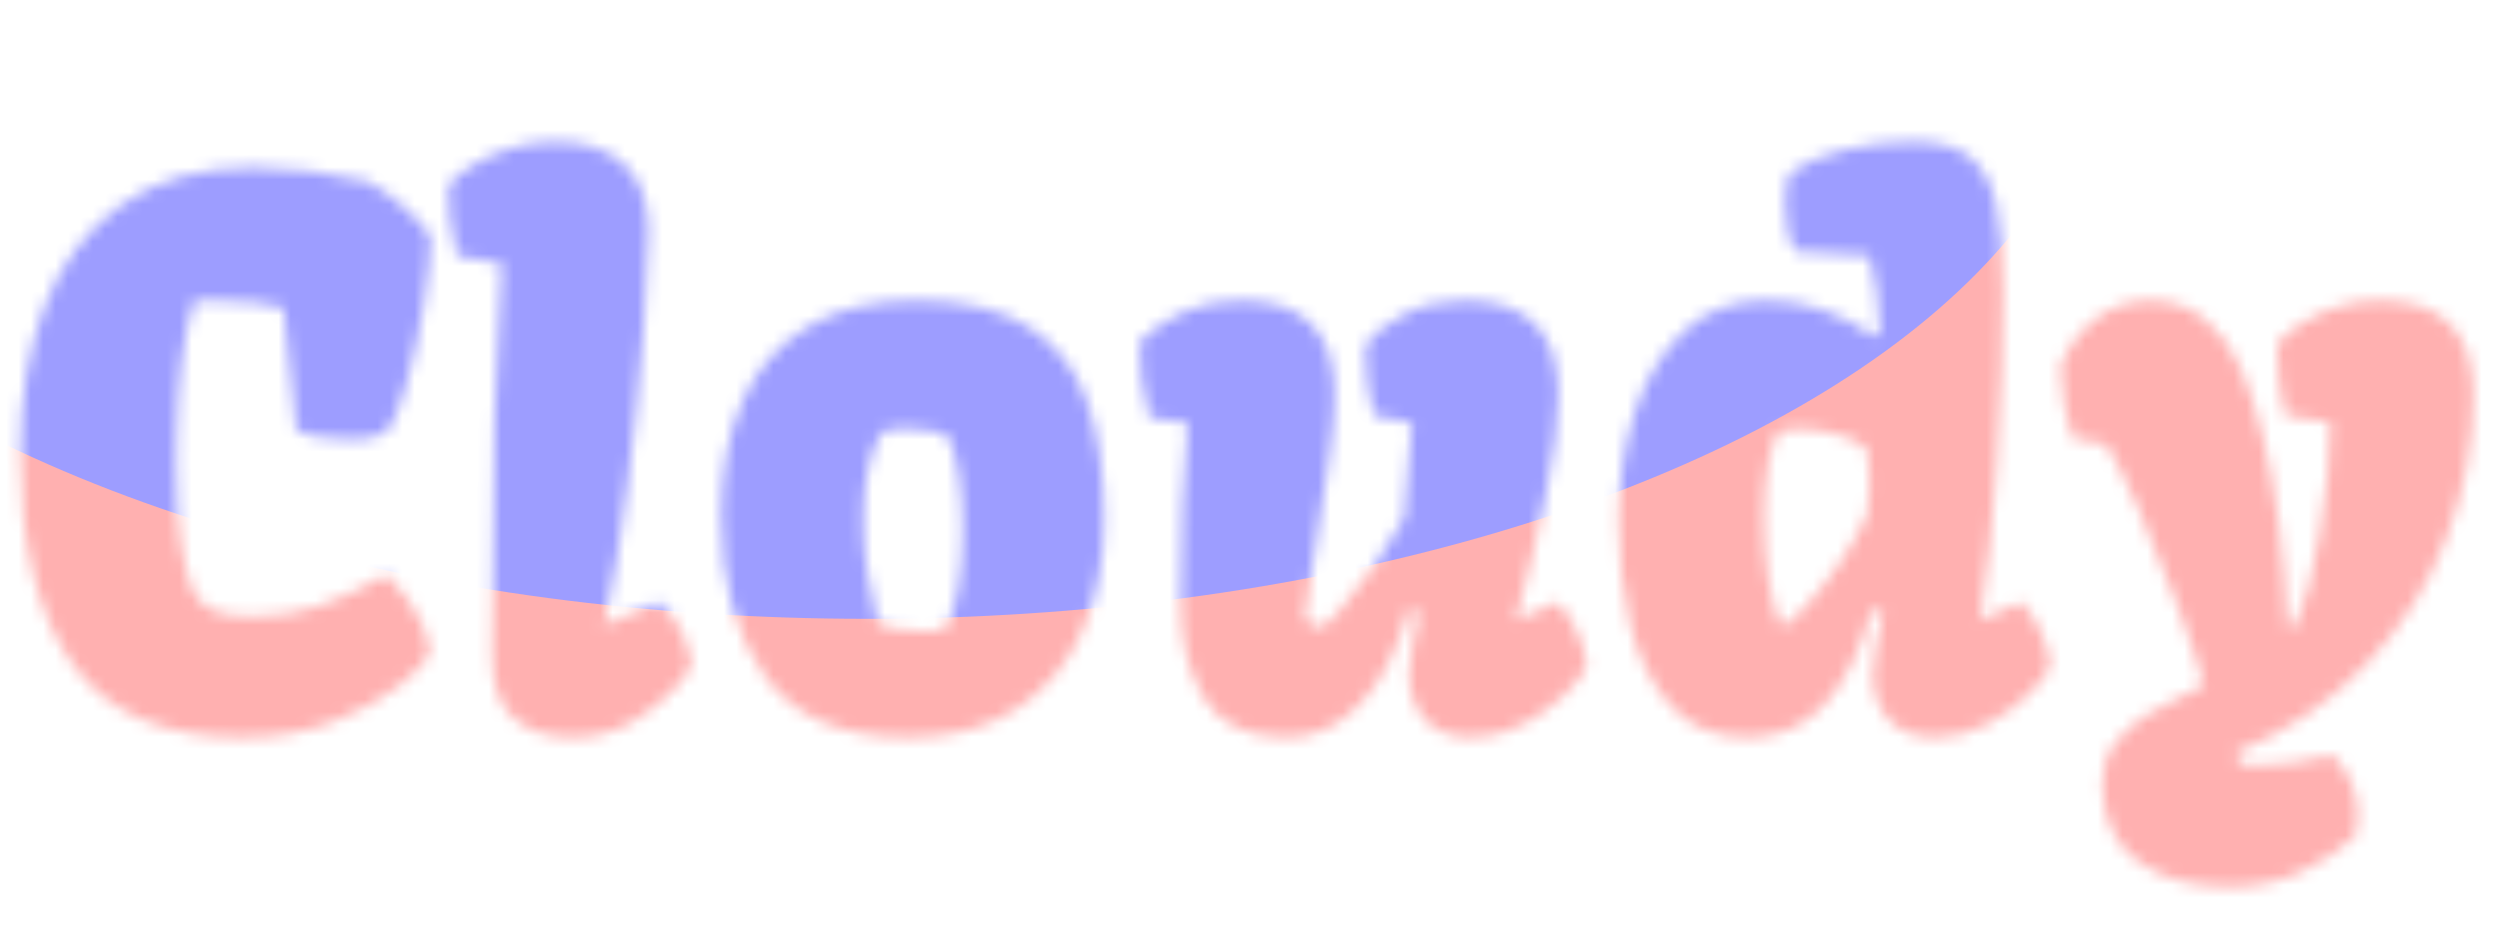<svg viewBox="0 0 202 75" fill="none" xmlns="http://www.w3.org/2000/svg">
	<mask id="mask0_39_22" style="mask-type:alpha" maskUnits="userSpaceOnUse" x="1" y="11" width="199" height="61">
		<path d="M1.641 36.617C1.641 32.184 2.295 28.238 3.604 24.781C4.932 21.305 7.002 18.561 9.814 16.549C12.627 14.537 16.182 13.531 20.479 13.531C23.408 13.531 26.504 13.912 29.766 14.674C30.82 15.299 31.738 15.953 32.52 16.637C33.32 17.301 34.082 18.111 34.805 19.068C34.805 20.455 34.619 22.301 34.248 24.605C33.877 26.891 33.408 29.029 32.842 31.021C32.295 32.994 31.768 34.273 31.26 34.859C30.752 35.113 30.322 35.289 29.971 35.387C29.619 35.465 29.072 35.504 28.33 35.504C27.412 35.504 26.553 35.435 25.752 35.299C24.951 35.162 24.346 34.977 23.936 34.742L22.91 24.869C21.523 24.479 19.6 24.283 17.139 24.283C16.475 24.283 15.986 24.293 15.674 24.312C14.834 27.008 14.365 30.631 14.268 35.182C14.248 35.728 14.238 36.559 14.238 37.672C14.238 40.289 14.375 42.408 14.648 44.029C14.902 45.553 15.176 46.695 15.469 47.457C15.762 48.219 16.27 48.805 16.992 49.215C17.734 49.625 18.838 49.83 20.303 49.83C22.275 49.83 24.092 49.547 25.752 48.98C27.432 48.395 29.258 47.545 31.23 46.432C31.973 47.232 32.539 47.887 32.93 48.395C33.34 48.902 33.711 49.527 34.043 50.27C34.395 51.012 34.629 51.861 34.746 52.818C34.434 53.463 33.603 54.322 32.256 55.397C30.908 56.471 29.141 57.438 26.953 58.297C24.766 59.156 22.314 59.586 19.6 59.586C13.252 59.586 8.672 57.603 5.859 53.639C3.047 49.674 1.641 44 1.641 36.617ZM36.943 20.68C36.65 19.488 36.455 18.502 36.357 17.721C36.26 16.92 36.221 16.002 36.24 14.967C36.65 14.44 37.285 13.912 38.145 13.385C39.023 12.838 40.039 12.379 41.191 12.008C42.363 11.637 43.574 11.451 44.824 11.451C47.266 11.451 49.141 12.066 50.449 13.297C51.758 14.527 52.412 16.344 52.412 18.746C52.412 20.465 52.266 23.229 51.973 27.037C51.68 30.846 51.26 34.898 50.713 39.195C50.166 43.473 49.541 47.213 48.838 50.416L48.897 50.475L53.232 48.658C54.756 49.967 55.645 51.705 55.898 53.873C55.898 54.01 55.459 54.576 54.58 55.572C53.701 56.549 52.539 57.467 51.094 58.326C49.668 59.166 48.027 59.586 46.172 59.586C44.238 59.586 42.666 59.049 41.455 57.975C40.264 56.9 39.697 55.065 39.756 52.467L39.815 47.193C39.834 42.193 39.883 37.691 39.961 33.688C40.059 29.684 40.254 25.553 40.547 21.295L36.943 20.68ZM58.272 41.685C58.272 38.15 58.838 35.084 59.971 32.486C61.103 29.889 62.842 27.877 65.186 26.451C67.529 25.006 70.469 24.283 74.004 24.283C77.91 24.283 80.977 25.016 83.203 26.48C85.43 27.926 86.982 29.938 87.861 32.516C88.76 35.094 89.209 38.248 89.209 41.978C89.209 45.357 88.613 48.375 87.422 51.031C86.25 53.668 84.473 55.758 82.09 57.301C79.727 58.824 76.826 59.586 73.389 59.586C68.076 59.586 64.228 57.955 61.846 54.693C59.463 51.412 58.272 47.076 58.272 41.685ZM74.59 51.002C75.586 51.002 76.191 50.924 76.406 50.768C76.856 49.986 77.197 48.883 77.432 47.457C77.666 46.031 77.783 44.488 77.783 42.828C77.783 41.305 77.686 39.879 77.49 38.551C77.295 37.203 77.022 36.148 76.67 35.387C76.455 35.133 76.025 34.947 75.381 34.83C74.736 34.693 74.033 34.625 73.272 34.625C72.275 34.625 71.592 34.732 71.221 34.947C70.244 36.627 69.756 38.961 69.756 41.949C69.756 43.355 69.863 44.791 70.078 46.256C70.293 47.721 70.566 49.049 70.898 50.24C71.133 50.494 71.611 50.69 72.334 50.826C73.057 50.943 73.809 51.002 74.59 51.002ZM92.871 33.746C92.539 32.32 92.324 31.275 92.227 30.611C92.129 29.947 92.08 28.941 92.08 27.594C93.232 26.5 94.473 25.68 95.801 25.133C97.129 24.566 98.623 24.283 100.283 24.283C105.322 24.283 107.842 26.812 107.842 31.871C107.842 33.219 107.715 34.781 107.461 36.559C107.227 38.336 106.885 40.572 106.436 43.268C106.377 43.619 106.221 44.566 105.967 46.109C105.713 47.652 105.537 48.941 105.439 49.977C105.771 50.328 106.182 50.572 106.67 50.709C106.904 50.709 107.441 50.23 108.281 49.273C109.141 48.297 110.059 47.115 111.035 45.728C112.012 44.342 112.812 43.062 113.438 41.891C113.594 39.098 113.809 36.529 114.082 34.185L111.006 33.57C110.752 32.594 110.576 31.734 110.479 30.992C110.381 30.25 110.332 29.459 110.332 28.619L110.361 27.799C111.064 26.9 112.119 26.09 113.525 25.367C114.932 24.645 116.543 24.283 118.359 24.283C123.398 24.283 125.918 26.812 125.918 31.871C125.918 33.922 125.576 36.627 124.893 39.986C124.209 43.326 123.408 46.705 122.49 50.123L125.859 48.658C126.426 49.264 126.924 50.006 127.354 50.885C127.803 51.744 128.086 52.74 128.203 53.873C127.93 54.459 127.334 55.211 126.416 56.129C125.498 57.027 124.375 57.828 123.047 58.531C121.719 59.234 120.332 59.586 118.887 59.586C117.266 59.586 116.016 59.107 115.137 58.15C114.277 57.174 113.848 55.934 113.848 54.43C113.848 54.039 113.945 53.238 114.141 52.027C114.355 50.816 114.531 49.977 114.668 49.508L113.848 49.244C112.871 52.662 111.523 55.24 109.805 56.978C108.105 58.717 106.162 59.586 103.975 59.586C100.83 59.586 98.613 58.551 97.324 56.48C96.035 54.391 95.391 51.803 95.391 48.717C95.391 42.916 95.586 38.072 95.977 34.185L92.871 33.746ZM130.781 42.096C130.781 39.127 131.191 36.285 132.012 33.57C132.852 30.855 134.16 28.629 135.938 26.891C137.734 25.152 139.99 24.283 142.705 24.283C145.752 24.283 148.662 25.25 151.436 27.184L151.904 26.891C151.846 24.605 151.562 22.535 151.055 20.68L145.107 20.299C144.834 19.947 144.619 19.43 144.463 18.746C144.307 18.043 144.229 17.32 144.229 16.578C144.229 15.582 144.346 14.723 144.58 14C145.752 13.16 147.256 12.525 149.092 12.096C150.928 11.666 152.764 11.451 154.6 11.451C156.631 11.451 158.164 11.881 159.199 12.74C160.234 13.58 160.928 14.859 161.279 16.578C161.65 18.277 161.836 20.641 161.836 23.668C161.836 27.652 161.67 32.174 161.338 37.232C161.006 42.291 160.576 46.422 160.049 49.625L159.932 50.123L163.33 48.658C163.896 49.264 164.395 50.006 164.824 50.885C165.273 51.744 165.557 52.74 165.674 53.873C165.4 54.459 164.805 55.211 163.887 56.129C162.969 57.027 161.846 57.828 160.518 58.531C159.189 59.234 157.803 59.586 156.357 59.586C154.736 59.586 153.486 59.107 152.607 58.15C151.748 57.174 151.318 55.934 151.318 54.43C151.318 54.039 151.416 53.238 151.611 52.027C151.826 50.816 152.002 49.977 152.139 49.508L151.26 49.244C150.264 52.74 148.945 55.338 147.305 57.037C145.664 58.736 143.633 59.586 141.211 59.586C138.613 59.586 136.533 58.727 134.971 57.008C133.428 55.27 132.344 53.092 131.719 50.475C131.094 47.857 130.781 45.065 130.781 42.096ZM150.879 41.568C150.996 40.865 151.055 40.045 151.055 39.107C151.055 38.502 151.025 37.926 150.967 37.379C150.928 36.832 150.879 36.441 150.82 36.207C150.039 35.641 149.15 35.24 148.154 35.006C147.178 34.772 146.279 34.654 145.459 34.654C144.951 34.654 144.404 34.703 143.818 34.801C143.428 35.191 143.115 36.041 142.881 37.35C142.646 38.639 142.529 40.094 142.529 41.715C142.529 43.453 142.646 45.143 142.881 46.783C143.135 48.404 143.486 49.674 143.936 50.592C144.248 50.592 144.854 50.113 145.752 49.156C146.67 48.18 147.617 46.988 148.594 45.582C149.57 44.156 150.332 42.818 150.879 41.568ZM178.066 55.338C177.695 53.893 177.002 51.803 175.986 49.068C174.971 46.315 173.906 43.668 172.793 41.129C171.68 38.59 170.801 36.842 170.156 35.885L167.461 35.416C167.188 34.654 166.973 33.815 166.816 32.897C166.68 31.959 166.562 30.875 166.465 29.645C166.797 28.727 167.305 27.857 167.988 27.037C168.672 26.217 169.492 25.553 170.449 25.045C171.426 24.537 172.48 24.283 173.613 24.283C175.469 24.283 177.002 24.811 178.213 25.865C179.443 26.9 180.391 28.209 181.055 29.791C181.738 31.354 182.334 33.199 182.842 35.328C183.877 39.449 184.541 44.557 184.834 50.65L185.479 50.533C186.24 48.834 186.885 46.402 187.412 43.238C187.959 40.074 188.252 37.037 188.291 34.127L184.629 33.57C184.199 31.93 183.984 30.006 183.984 27.799C184.414 27.271 185.029 26.744 185.83 26.217C186.65 25.67 187.617 25.211 188.73 24.84C189.844 24.469 191.025 24.283 192.275 24.283C197.314 24.283 199.834 26.812 199.834 31.871C199.834 35.855 199.111 39.723 197.666 43.473C196.24 47.223 194.092 50.611 191.221 53.639C188.35 56.666 184.854 59.049 180.732 60.787L180.967 61.754C181.494 61.812 182.012 61.842 182.52 61.842C184.18 61.842 186.182 61.568 188.525 61.022C189.854 62.506 190.518 64.127 190.518 65.885C190.518 66.412 190.459 66.949 190.342 67.496C189.17 68.629 187.705 69.606 185.947 70.426C184.189 71.246 182.256 71.656 180.146 71.656C177.08 71.656 174.6 70.963 172.705 69.576C170.811 68.189 169.863 66.08 169.863 63.248C169.863 61.978 170.244 60.865 171.006 59.908C171.787 58.971 172.686 58.209 173.701 57.623C174.736 57.018 176.191 56.256 178.066 55.338Z" fill="white" />
	</mask>
	<g mask="url(#mask0_39_22)">
		<ellipse cx="101" cy="20" rx="150" ry="75" fill="#FFB0B0" />
		<ellipse cx="70" rx="100" ry="50" fill="#9D9DFF" />
	</g>
</svg>
